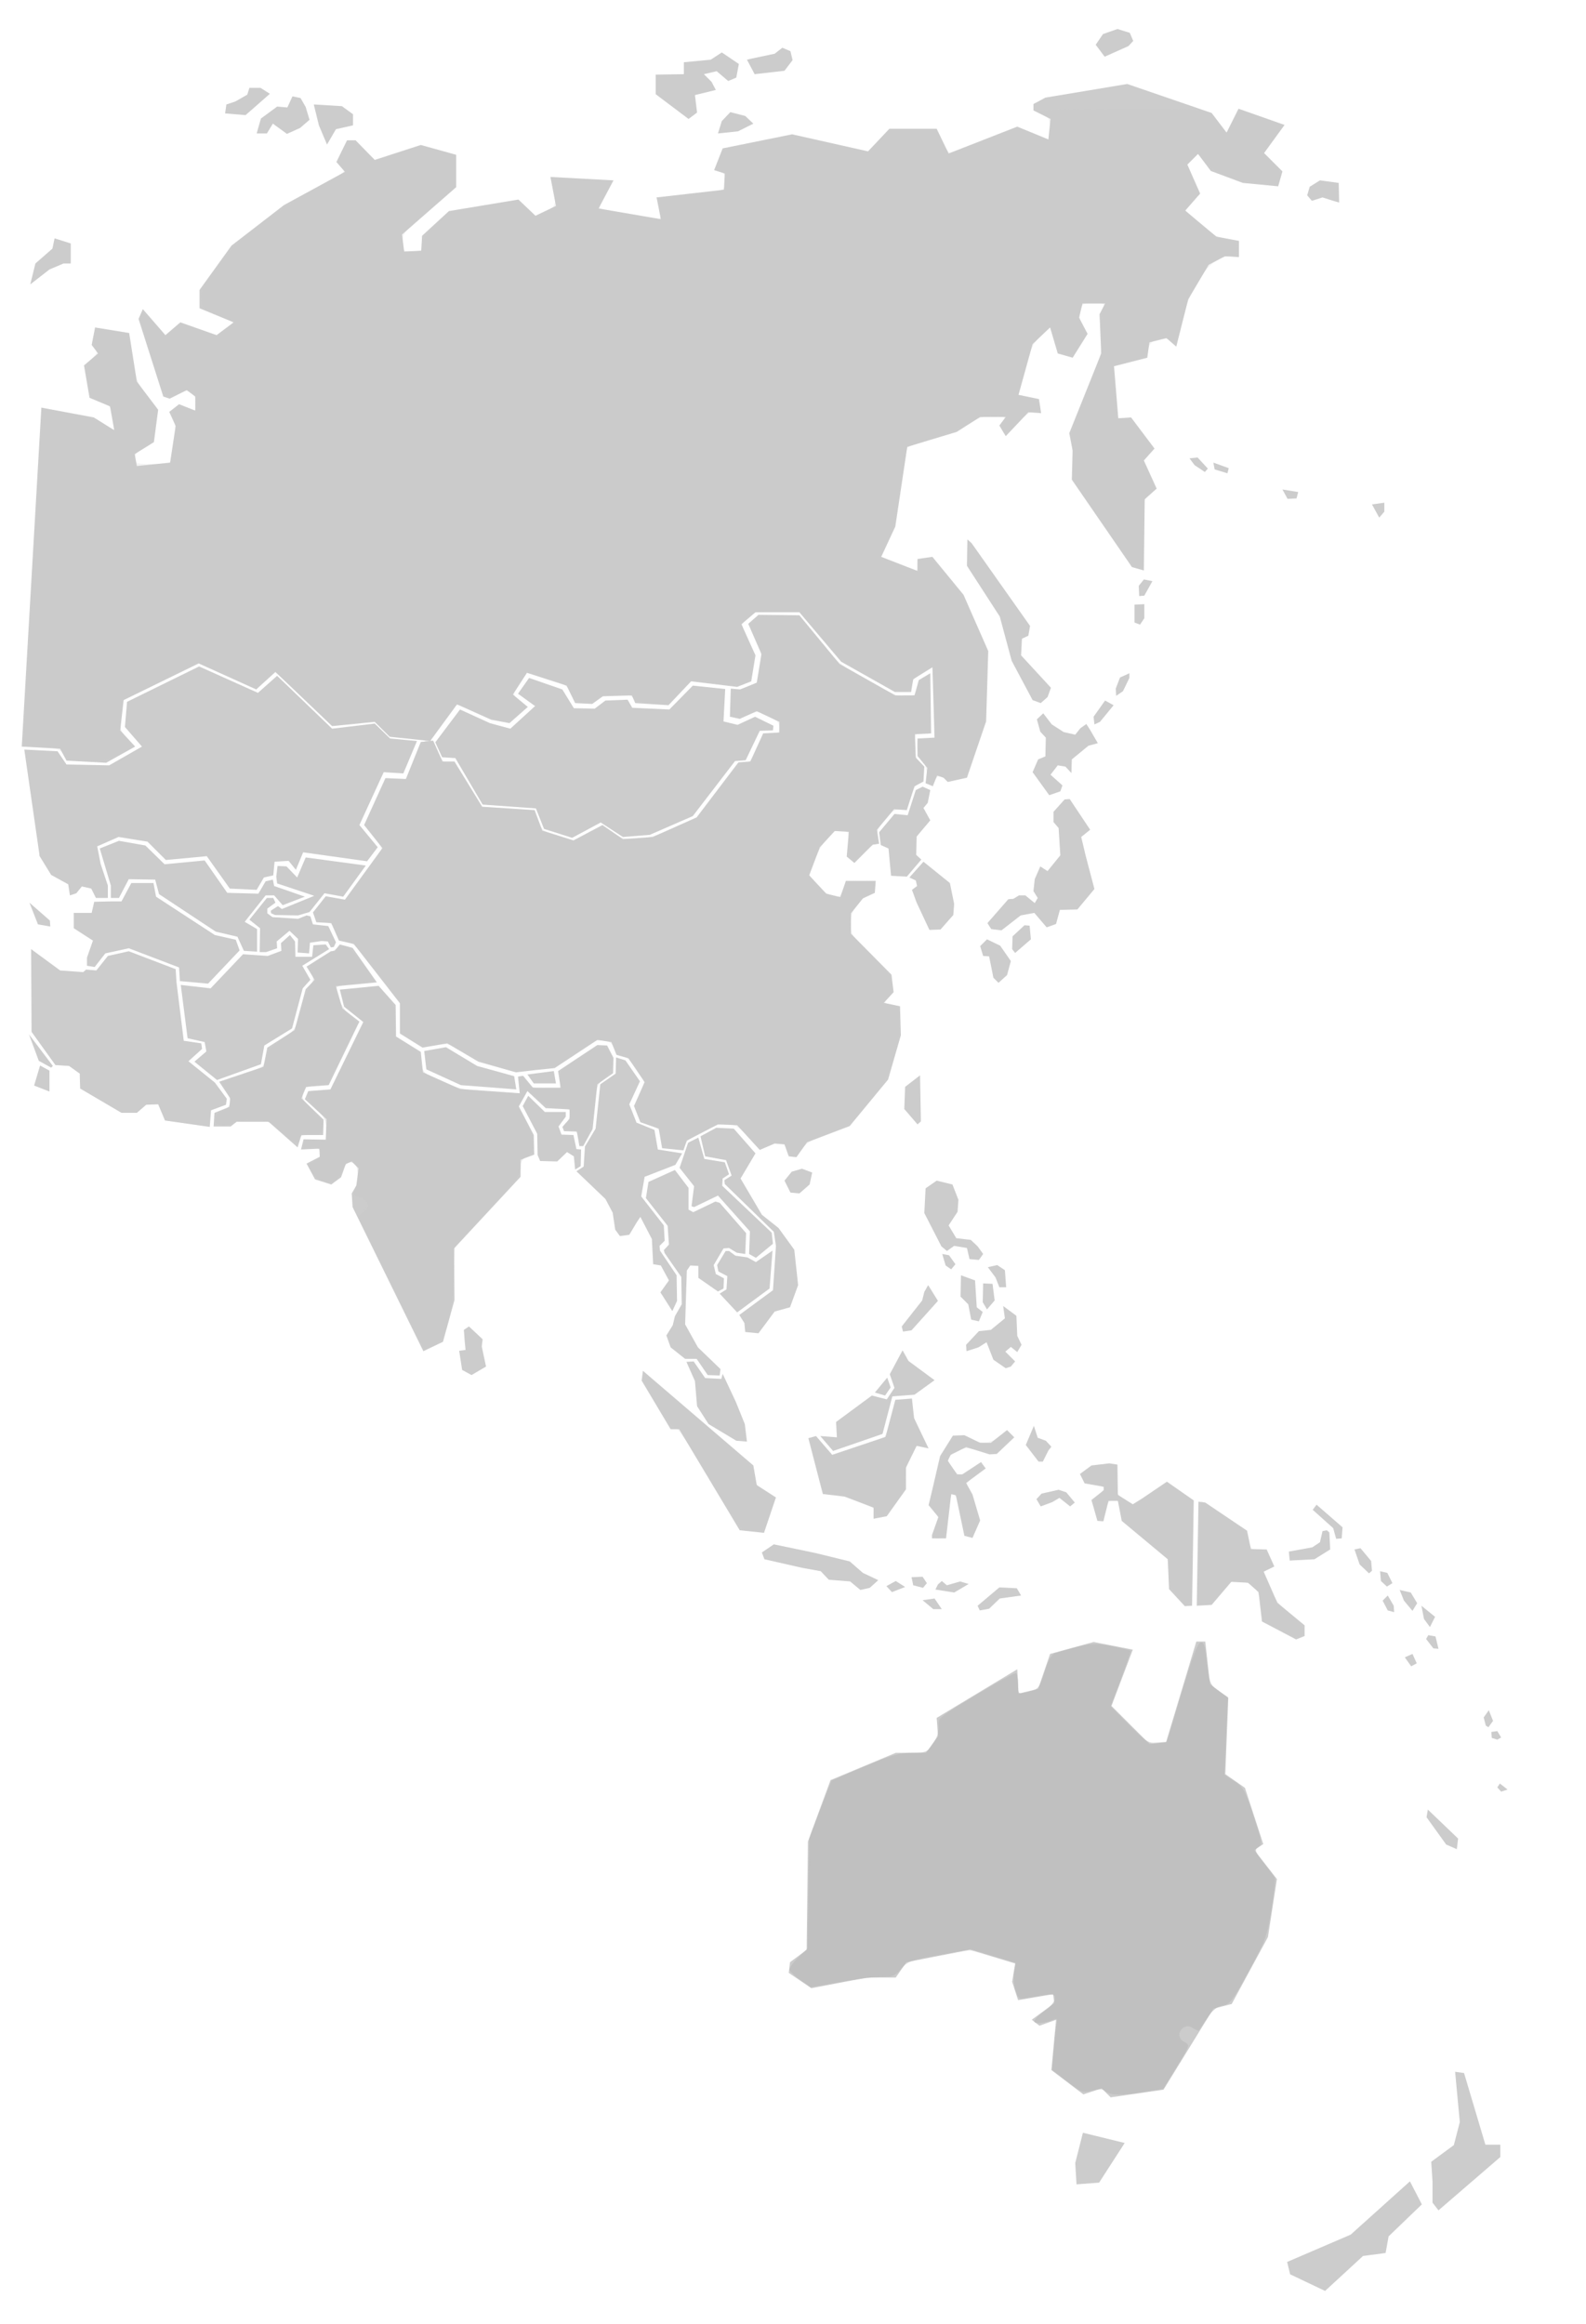 <?xml version="1.0" encoding="UTF-8" standalone="no"?>
<!-- Generator: Adobe Illustrator 20.0.0, SVG Export Plug-In . SVG Version: 6.00 Build 0)  -->

<svg
   xmlns:dc="http://purl.org/dc/elements/1.1/"
   xmlns:cc="http://creativecommons.org/ns#"
   xmlns:rdf="http://www.w3.org/1999/02/22-rdf-syntax-ns#"
   xmlns:svg="http://www.w3.org/2000/svg"
   xmlns="http://www.w3.org/2000/svg"
   xmlns:sodipodi="http://sodipodi.sourceforge.net/DTD/sodipodi-0.dtd"
   xmlns:inkscape="http://www.inkscape.org/namespaces/inkscape"
   version="1.1"
   id="Layer_1"
   x="0px"
   y="0px"
   viewBox="0 0 372 545"
   style="enable-background:new 0 0 372 545;"
   xml:space="preserve"
   inkscape:version="0.91 r"
   sodipodi:docname="asia-pacific.svg"><defs
     id="defs101" /><sodipodi:namedview
     pagecolor="#ffffff"
     bordercolor="#666666"
     borderopacity="1"
     objecttolerance="10"
     gridtolerance="10"
     guidetolerance="10"
     inkscape:pageopacity="0"
     inkscape:pageshadow="2"
     inkscape:window-width="1590"
     inkscape:window-height="862"
     id="namedview99"
     showgrid="false"
     inkscape:zoom="1.7321101"
     inkscape:cx="75.728612"
     inkscape:cy="196.37187"
     inkscape:window-x="96"
     inkscape:window-y="77"
     inkscape:window-maximized="0"
     inkscape:current-layer="Layer_1" /><style
     type="text/css"
     id="style3">
	.st0{opacity:0.2;}
</style><g
     class="st0"
     id="g5"><path
       id="kalimantan_1_"
       d="M210,328.3l-2.3,8.7l-12.5,4.2l-3.8-4.4l-1.8,0.5l3.4,13.1l5.1,0.6l6.8,2.6v2.6l3.1-0.6l4.5-6.3v-5.1   l2.5-5.1l2.8,0.6l-3.4-7.1l-0.5-4.6L210,328.3L210,328.3z" /><path
       id="papua_new_guinea_1_"
       d="M281.1,352.2l-0.4,24.4l3.5-0.2l4.6-5.4l3.9,0.2l2.5,2.2l0.8,6.9l8,4.2l2-0.8v-2.5l-6.4-5.3   l-3.2-7.3l2.5-1.2l-1.8-4l-3.7-0.1l-0.9-4.3l-9.8-6.6L281.1,352.2L281.1,352.2z" /><path
       id="australia_1_"
       d="M189.5,431.9l-0.3,25.4l-3.9,2.9l-0.3,2.5l5.3,3.6l13.1-2.5h6.7l2.5-3.6l14.9-2.9l10.6,3.2l-0.7,4.3   l1.4,4.3l8.2-1.4l0.3,2.1l-5.3,3.9l1.8,1.4l3.9-1.4l-1.1,11.8l7.5,5.7l4.3-1.4l2.1,2.1l12.4-1.8l11.7-19l4.3-1.1l8.5-15.7l2.1-13.6   l-5.3-6.8l2.1-1.4l-4.3-13.2l-4.6-3.2l0.7-17.9l-4.3-3.2l-1.1-10h-2.1l-7.1,23.6l-3.9,0.4l-8.9-8.9l5-13.2l-9.2-1.8l-10.2,2.8   l-2.8,8.2l-4.6,1.1l-0.3-5.7l-18.9,11.4l0.3,4.3l-2.8,3.9h-7.1l-15.3,6.4L189.5,431.9L189.5,431.9z" /><path
       id="tasmania_1_"
       d="M254,500.2l-1.8,7.1l0.3,5l5.3-0.4l6-9.3L254,500.2L254,500.2z" /><path
       id="new_zealand_north_island_1_"
       d="M341.3,485.9l1.1,11.8l-1.4,5.4l-5.3,3.9l0.3,4.6v5l1.4,1.8l14.5-12.5V503h-3.5l-5-16.8   L341.3,485.9L341.3,485.9z" /><path
       id="new_zealand_south_island_1_"
       d="M330.7,511.6l2.8,5.4l-7.8,7.5l-0.7,3.9l-5.3,0.7l-8.9,8.2l-8.2-3.9l-0.7-2.9l14.9-6.4   L330.7,511.6L330.7,511.6z" /><path
       id="new_caledonia_1_"
       d="M334.9,424.4l-0.3,1.8l4.6,6.4l2.5,1.1l0.3-2.5L334.9,424.4L334.9,424.4z" /><path
       id="sumatra_1_"
       d="M150.8,321.5l-0.3,2.3l6.8,11.4h2l14.2,23.7l5.7,0.6l2.8-8.3l-4.5-2.9l-0.8-4.6L150.8,321.5L150.8,321.5z" /><path
       id="east_malaysia_1_"
       d="M192.4,336.8l3,3.5l11.6-4l2.3-8.8l5.2-0.4l4.7-3.4l-6.1-4.5l-1.4-2.5l-3,5.6l1.1,3.2l-1.8,2.7   l-3.5-0.9l-8.4,6.2l0.2,3.6L192.4,336.8L192.4,336.8z" /><path
       id="brunei_1_"
       d="M208.1,323.1l-2.9,3.5l2.4,0.7l1.3-1.9L208.1,323.1L208.1,323.1z" /><path
       id="sulawesi_1_"
       d="M217.8,353l2.3,2.8l-1.5,4.2v0.8h3.3l1.2-10.4l1.1,0.3l2,9.5l1.9,0.5l1.8-4.1l-1.8-6.1l-1.5-2.7l4.6-3.4   l-1.1-1.5l-4.4,2.9h-1.2l-2.2-3.2l0.7-1.4l3.6-1.8l5.5,1.7l1.7-0.1l4.1-3.9l-1.7-1.7l-3.8,3h-2.5l-3.7-1.8l-2.7,0.1l-3,4.8   l-1.9,8.2L217.8,353L217.8,353z" /><path
       id="maluku_1_"
       d="M242.5,334.4l-1.9,4.5l3,3.9h1l1.3-2.6l0.7-0.9l-1.3-1.4l-1.9-0.7L242.5,334.4L242.5,334.4z" /><path
       id="seram_1_"
       d="M248.3,349.4l-4,0.9l-1.2,1.3l1,1.7l2.7-1l1.7-1l2.5,2l1.1-0.9l-2-2.4L248.3,349.4L248.3,349.4z" /><path
       id="java_1_"
       d="M181.5,362.2l-2.8,1.9l0.6,1.6l8.8,2l4.4,0.8l1.9,2l5,0.4l2.4,2l2.2-0.5l2-1.8l-3.6-1.7l-3.1-2.7l-8.2-2   L181.5,362.2L181.5,362.2z" /><path
       id="bali_1_"
       d="M210.1,370.8l-2.2,1.2l1.3,1.4l3.1-1.2L210.1,370.8L210.1,370.8z" /><path
       id="lombok_1_"
       d="M213.8,369.9l0.4,1.9l2.3,0.6l0.9-1.1l-1-1.5L213.8,369.9L213.8,369.9z" /><path
       id="sumba_1_"
       d="M219.2,374.9l-2.8,0.4l2.5,2.1h2L219.2,374.9L219.2,374.9z" /><path
       id="flores_2_"
       d="M220,371.6l-0.6,1.2l4.4,0.7l3.4-2l-2-0.6l-3.1,0.9l-1.2-1L220,371.6L220,371.6z" /><path
       id="timor_1_"
       d="M234.4,372.3l-5.1,4.3l0.5,1.1l2.2-0.4l2.5-2.4l5-0.7l-1-1.7L234.4,372.3L234.4,372.3z" /><path
       id="new_ireland_1_"
       d="M308.8,352.9l-0.9,1.2l4.8,4.3l0.7,2.5l1.3-0.1l0.2-2.6l-1.5-1.3L308.8,352.9L308.8,352.9z" /><path
       id="new_britain_1_"
       d="M311.2,358.9l-1,0.2l-0.6,2.6l-1.8,1.2l-5.5,1l0.2,2.1l5.8-0.3l3.7-2.3l-0.2-4L311.2,358.9   L311.2,358.9z" /><path
       id="bougainville_1_"
       d="M317.7,363.4l1.2,3.5l2.2,2.1l0.7-0.6l-0.2-2.3l-2.5-3L317.7,363.4L317.7,363.4z" /><path
       id="choiseul_1_"
       d="M323.7,368.5l0.2,2.3l1.4,1.3l1.3-0.8l-1.2-2.4L323.7,368.5L323.7,368.5z" /><path
       id="new_georgia_1_"
       d="M325.5,374.2l-1.2,1.2l1.2,2.3l1.5,0.4l-0.1-1.5L325.5,374.2L325.5,374.2z" /><path
       id="santa_isabel_1_"
       d="M328.3,372.9l1,2.5l2,2.4l1.1-1.8l-1.5-2.5L328.3,372.9L328.3,372.9z" /><path
       id="malaita_1_"
       d="M333.4,376.6l0.6,3.1l1.4,1.9l1.2-2.4L333.4,376.6L333.4,376.6z" /><path
       id="santa_ana_1_"
       d="M335,383.5l-0.5,0.9l1.7,2.2l1.2,0.1l-0.7-2.9L335,383.5L335,383.5z" /><path
       id="rennell_1_"
       d="M331.3,387.9l-1.8,0.8l1.5,2.1l1.3-0.7L331.3,387.9L331.3,387.9z" /><path
       id="espiritu_santo_1_"
       d="M349.2,401.1l-1.2,1.7l0.5,1.9l0.6,0.4l1.1-1.5L349.2,401.1L349.2,401.1z" /><path
       id="malakula_1_"
       d="M349.8,406.2l0.1,1.4l1.3,0.4l0.9-0.5l-0.9-1.5L349.8,406.2L349.8,406.2z" /><path
       id="efate_1_"
       d="M351.8,418.3l-0.6,0.9l0.9,1l1.5-0.5L351.8,418.3L351.8,418.3z" /><path
       id="fiji_1_"
       d="M376.9,416.2l-1.2,1.7l-0.1,1.9l1.4,1.5L376.9,416.2L376.9,416.2z" /><path
       id="palawan_1_"
       d="M217.7,301.4l-0.9,1.6l-0.5,2l-4.8,6.1l0.3,1.2l2-0.3l6.2-6.9L217.7,301.4L217.7,301.4z" /><path
       id="negros_1_"
       d="M225.4,299.1l-0.1,5l1.8,1.8l0.7,3.6l1.8,0.4l0.9-2.2l-1.4-1.1l-0.4-6.3L225.4,299.1L225.4,299.1z" /><path
       id="cebu_1_"
       d="M230.6,301l-0.1,4.4l1,1.7l1.8-2.1l-0.5-3.9L230.6,301L230.6,301z" /><path
       id="samar_1_"
       d="M231.7,297.2l1.8,2.4l0.9,2.3h1.6l-0.3-4l-1.8-1.2L231.7,297.2L231.7,297.2z" /><path
       id="path7462_1_"
       d="M235.3,306.3l0.4,2.9l-3.3,2.7l-2.8,0.3l-3,3.2l0.1,1.5l2.8-0.9l1.9-1.2l1.6,4.1l2.9,2l1.2-0.4l1-1.2   l-2.3-2.3l1.3-1.1l1.5,1.2l1-1.7l-1-2.1l-0.2-4.7L235.3,306.3L235.3,306.3z" /><path
       id="luzon_1_"
       d="M219.7,276.9l-2.6,1.8l-0.3,5.8l4,7.8l1.3,1.1l1.7-1.2l3,0.5l0.6,2.6l2.2,0.2l1-1.4l-1.3-1.8l-1.6-1.5   l-3.4-0.4l-1.8-3l2.1-3.2l0.2-2.8l-1.4-3.6L219.7,276.9L219.7,276.9z" /><path
       id="mindoro_1_"
       d="M221,294.1l0.8,2.7l1.3,0.9l1-1.2l-1.5-2.1L221,294.1L221,294.1z" /><path
       id="hainan_1_"
       d="M188.1,274.1l-2.4,0.7l-1.7,2.1l1.4,2.8l2.1,0.2l2.4-2.1l0.6-2.8L188.1,274.1L188.1,274.1z" /><path
       id="taiwan_1_"
       d="M215.8,252.2l-3.5,2.7l-0.2,5.2l3.1,3.6l0.8-0.7L215.8,252.2L215.8,252.2z" /><path
       id="kyushu_1_"
       d="M231.5,220.3l-1.6,1.6l0.7,2.3l1.4,0.1l1,5l1.2,1.2l2-1.8l0.9-3.3l-2.5-3.6L231.5,220.3L231.5,220.3z" /><path
       id="shikoku_1_"
       d="M240.3,217l-2.8,2.6l-0.1,3l0.7,0.9l3.7-3.2l-0.3-3.2L240.3,217L240.3,217z" /><path
       id="honshu_1_"
       d="M236.5,210.9l-4.9,5.6l0.9,1.4l2.4,0.3l4.5-3.5l3.2-0.6l2.9,3.4l2.2-0.8l0.9-3.3l4.1-0.1l4-4.8l-2.1-8   l-1-4.2l2.1-1.7l-4.8-7.2l-1.2,0.1l-2.6,2.9v2.4l1.2,1.4l0.4,6.4l-3,3.7l-1.7-1.1l-1.3,3l-0.3,2.8l1,1.6l-0.7,1.2l-2.2-1.8H239   l-1.3,0.8L236.5,210.9L236.5,210.9z" /><path
       id="hokkaido_1_"
       d="M244.7,167.3l-1.5,1.4l0.8,2.9l1.3,1.4l-0.1,4.4l-1.7,0.7l-1.3,3l3.9,5.4l2.6-0.9l0.5-1.4l-2.8-2.5   l1.7-2.2l1.8,0.3l1.4,1.5l0.1-3.2l3.9-3.2l2.2-0.6l-1.8-3.1l-0.9-1.4l-1.4,1l-1.2,1.5l-2.7-0.6l-2.8-1.8L244.7,167.3L244.7,167.3z" /><path
       id="iturup_1_"
       d="M259.2,164.3l-2.7,3.8l0.2,1.8l1.3-0.6l3.2-3.9L259.2,164.3L259.2,164.3z" /><path
       id="urup_1_"
       d="M262.7,158.9l-1,2.6l0.1,1.7l1.6-1.1l1.5-3.1v-1.1L262.7,158.9L262.7,158.9z" /><path
       id="paramushir_1_"
       d="M268.3,135.9l-1.2,1.5l0.1,2.4l1.2-0.1l1.9-3.4L268.3,135.9L268.3,135.9z" /><path
       id="onekotan_1_"
       d="M266.1,141.8v4.2l1.3,0.5l1-1.5v-3.3L266.1,141.8L266.1,141.8z" /><path
       id="sakhalin_1_"
       d="M226.9,126.5l-0.1,6.2l7.7,11.9l2.8,10.4l4.9,9.2l1.9,0.7l1.6-1.4l0.8-2.2l-7-7.6l0.2-3.9l1.5-0.7   l0.4-2.3l-13.7-19.4L226.9,126.5L226.9,126.5z" /><path
       id="bering_island_1_"
       d="M280.9,107.3l-1.9,0.2l1.2,1.6l2.4,1.6l0.7-0.8L280.9,107.3L280.9,107.3z" /><path
       id="medny_1_"
       d="M284.6,108.5l0.3,1.6l3,0.9l0.3-1.2L284.6,108.5L284.6,108.5z" /><path
       id="attu_1_"
       d="M300.8,114.8l1.2,2.2l2.1-0.1l0.4-1.5L300.8,114.8L300.8,114.8z" /><path
       id="amchitka_1_"
       d="M321.8,118.3l1.7,3.1l1.2-1.4v-2.1L321.8,118.3L321.8,118.3z" /><path
       id="st._lawrence_island_1_"
       d="M309.6,42.3l-2.4,1.5l-0.6,2l1.1,1.3l2.5-0.8l2.5,0.8l1.4,0.4l-0.1-4.6L309.6,42.3L309.6,42.3   z" /><path
       id="novaya_zemlya_north_1_"
       d="M7.1,66.7l4.5-3.5l3.3-1.4h1.7v-4.7l-3.8-1.2l0,0l-0.5,2.4l-4,3.5" /><path
       id="komsomolets_1_"
       d="M63.3,22l-2.2-1.4h-2.6L58,22.2l-2.8,1.6l-2.1,0.7l-0.3,2.1l4.8,0.4L63.3,22L63.3,22z" /><path
       id="october_1_"
       d="M68.6,22.6l-1.2,2.6L65,25l-3.8,2.8l-1,3.5h2.4L64,29l3.3,2.4l3.1-1.4l2.2-1.9l-0.9-3L70.5,23L68.6,22.6   L68.6,22.6z" /><path
       id="bolshevik_1_"
       d="M73.6,24.5l1.2,4.9l1.9,4.5l2.1-3.6l4-0.9v-2.6l-2.6-1.9L73.6,24.5L73.6,24.5z" /><path
       id="kotelny_1_"
       d="M168.1,16.7l2.7,2.3l1.9-0.8l0.6-3.2l-4-2.7l-2.6,1.7l-6.3,0.6v2.8l-6.6,0.1v4.6l7.7,5.8l2-1.5l-0.5-4.1   l4.9-1.2l-1-1.9l-1.8-1.8L168.1,16.7L168.1,16.7z" /><path
       id="novaya_sibir_1_"
       d="M175.2,14l1.8,3.4l7-0.8l1.9-2.5l-0.5-2.1l-1.9-0.8l-1.8,1.4l-5.2,1.1L175.2,14L175.2,14z" /><path
       id="lyakhovsky_1_"
       d="M174.8,27.2l-3.5-0.9l-2,2.1l-0.9,2.9l4.7-0.5l3.6-1.8L174.8,27.2L174.8,27.2z" /><path
       id="wrangel_1_"
       d="M265,7.7l-2.9-0.9L258.7,8l-1.7,2.5l2.1,2.8l5.6-2.5l1.1-1.2L265,7.7L265,7.7z" /><path
       id="sri_lanka_1_"
       d="M108.8,311.9l0.2,2.7l0.2,2l-1.5,0.2l0.7,4.5l2.2,1.2l3.4-2l-1-4.7l0.2-1.7l-3.2-3L108.8,311.9   L108.8,311.9z" /><path
       id="irian_jaya_1_"
       d="M260.2,343.2l-4.2,0.5l-2.7,2l1.1,2.2l4.5,0.8v0.8l-2.9,2.3l1.4,4.9l1.4,0.1l1.2-4.8h2.2l0.9,4.7   l10.8,9l0.3,7l3.7,4l1.7-0.1l0.4-24.7l-6.3-4.4l-5.9,4l-2.1,1.3l-3.5-2.2l-0.1-7.1L260.2,343.2L260.2,343.2z" /><path
       id="russia_1_"
       d="M5.1,175.1l9,0.5l1.5,2.8l9.3,0.5l6.8-3.8l-3.5-3.8l0.8-7.1l17.6-8.6l13.5,6.1l4.5-4.1l13.3,12.7l10-1   l3.5,3.5l9.5,1l6.3-8.6l8,3.6l4.3,0.8l4.3-3.8l-3.5-2.9l3.3-5.1l9.3,3l2,4.1l4,0.2l2.5-1.8l6.8-0.2l0.8,1.8l7.8,0.5l5.3-5.6   l10.8,1.3l3.3-1.3l1-6.1l-3.3-7.3l3.3-2.8h10.3l9.8,11.6l12.6,7.1h3.8l0.5-3l4.5-2.8l0.5,16.5l-4,0.2v4.1l2.3,2.8l-0.4,3.6l1.7,0.7   l1-2.5l1.5,0.5l1,1l4.5-1l4.5-13.2l0.5-16.5l-5.8-13.2l-7.3-8.9l-3.5,0.5v2.8l-8.5-3.3l3.3-7.1l2.8-18.7l11.6-3.5l5.5-3.5h6l-1.5,2   l1.5,2.5l5.3-5.6l3,0.2l-0.5-3.3l-4.8-1l3.3-11.9l4.1-3.9l0,0l1.8,6.1l3.5,1l3.5-5.6l-2-3.8l0.8-3.3h5.3l-1.3,2.5l0.4,9.2   l-7.5,18.7l0.8,4.1l-0.2,6.8l14.1,20.5l2.8,0.8l0.2-16.7l2.8-2.5l-3-6.6l2.5-2.8l-5.5-7.3l-3,0.2l-1-12.2l7.8-2l0.5-3.6l4-1l2.3,2   l2.8-11.1l4.8-8.1l3.8-2l3.3,0.2v-3.8l-5.3-1l-7.3-6.1l3.5-4l-3-6.8l2.5-2.5l3,4l7.5,2.8l8.3,0.8l1-3.5l-4.3-4.3l4.8-6.6l-10.8-3.8   l-2.8,5.6l-3.5-4.6l-19.8-6.8l-19.2,3.2l-2.8,1.5v1.5l4,2l-0.5,4.8l-7.3-3L222.5,36l-2.8-5.8h-11.1l-5,5.3l-17.8-4l-16.3,3.3   l-2,5.1l2.5,0.8l-0.2,3.8L154,46.3l1,5.1l-14.6-2.5l3.5-6.6l-14.8-0.8l1.3,6.8l-4.8,2.3l-4-3.8l-16.3,2.7L99,55.3l-0.2,3.5l-4,0.2   l-0.5-4L107,43.9v-7.6L98.7,34l-10.8,3.5l-4.5-4.6h-2L78.9,38l2,2.3l-14.3,7.8l-12.3,9.5L46.8,68v4.3l8,3.3l-4,3l-8.5-3l-3.5,3   l-5.3-6.1l-1,2.3L38.3,93l1.5,0.5l4-2l2,1.5v3.3L42,94.8l-2.3,1.8l1.5,3.3l-1.3,8.6l-7.8,0.8l-0.5-2.8l4.5-2.8l1-7.6l-5-6.6   l-1.8-11.4l-8-1.3l-0.8,4.1l1.5,2l-3.3,2.8l1.3,7.6l4.8,2l1,5.6l-4.8-3L9.7,95.6" /><path
       id="china_1_"
       d="M98.7,174l-3.5,8.7l-4.8-0.2l-5,11l4.3,5.4L80.9,211l-4.5-0.8l-3,3.8l0.8,2.3l3.5,0.2l1.8,4.1l3.5,0.8   l10.8,13.9v7.1l5.3,3.3l5.8-1l7.3,4.3l8.8,2.5l4.3-0.5l4.8-0.5l10-6.6l3.3,0.5l1.2,3l2.8,0.8l3.8,5.6l-2.5,5.6l1.5,3.8l4.3,1.5   l0.8,4.6l5,0.5l0.8-2.3l7.3-3.8l4.5,0.2l5.3,5.8l3.5-1.5l2.3,0.2l1,2.8l1.8,0.2l2.5-3.5l10-3.8l9-10.9l3-10.4l-0.2-6.8l-3.8-0.8   l2.3-2.5l-0.5-4.1l-9.5-9.6v-4.8l2.8-3.5l2.8-1.3l0.2-2.8h-7l-1.3,3.8l-3.3-0.8l-4-4.3l2.5-6.6l3.5-3.8l3.3,0.2l-0.5,5.8l1.8,1.5   l4.3-4.3l1.5-0.2l-0.5-3.3l4-4.8l3,0.2l1.8-5.6l2.1-1.1l0.2-3.5l-2-2.1l-0.2-5.5l3.8-0.2l-0.2-14.1l-2.7,1.6l-1,3.6H210l-13.1-7.4   l-9.4-11.4l-9.6-0.1l-2.4,2.1l3.1,7.1l-1.1,6.7l-3.9,1.6l-2.2-0.2l-0.2,6.6l2.3,0.5l4-1.8l5.3,2.5v2.5L179,172l-3,6.6l-2.8,0.2   l-9.8,12.9l-10.3,4.6l-7,0.5l-4.8-3.3l-6.8,3.6l-7.3-2.3l-1.8-4.8l-12.3-0.8l-6.5-10.6h-2.8l-2.2-4.9L98.7,174z" /><path
       id="mongolia_1_"
       d="M102.1,174.1l5.8-7.7l7,3.2l4.8,1.3l5.8-5.3l-4-2.9l2.6-3.7l7.8,2.7l2.7,4.4l4.9,0.1l2.5-1.9l5.2-0.2   l1.1,1.9l8.7,0.4l5.5-5.6l7.6,0.8l-0.4,7.6l3.3,0.8l4.1-1.9l4.3,2.1l-0.1,1.1l-3.1,0.1l-3.3,6.9l-2.5,0.2l-9.9,12.9l-10.1,4.4   l-6.3,0.5l-5.2-3.4l-6.7,3.6l-6.6-2.1l-1.9-4.8l-12.5-0.9l-6.4-10.9l-3.1-0.2L102.1,174.1L102.1,174.1z" /><path
       id="north_korea_1_"
       d="M206.6,198.2l1.8,0.8l0.6,6.4l3.7,0.2l3.4-4l-1.2-1.1l0.1-4.3l3.2-3.8l-1.6-2.9l1-1.2l0.6-3l-1.8-0.8   l-1.6,0.8l-1.9,5.9l-3.1-0.3l-3.6,4.3L206.6,198.2L206.6,198.2z" /><path
       id="south_korea_1_"
       d="M216.6,202.1l6.2,5l1,4.9l-0.2,2.6l-3,3.4l-2.6,0.1l-3-6.4l-1.1-3l1.2-0.9l-0.3-1.3l-1.5-0.7   L216.6,202.1L216.6,202.1z" /><path
       id="kazakhstan_3_"
       d="M9.3,200.8l2.7,4.4l4,2.2l0.4,2.6l1.5-0.5l1.3-1.6l2.2,0.5l1.1,2.2h2.8v-2.9l-1.7-5.1l-0.8-4.1l5-2.2   l6.8,1.1l4.3,4.3l9.6-0.9l5.4,7.6l6.3,0.3l1.7-2.9l2.2-0.5l0.3-3.2l3.3-0.2l1.7,2.1l1.7-4.1l15,2.1l2.5-3.3l-4.3-5.2l5.7-12.4   l4.6,0.3l3.2-7.6l-6.3-0.6l-3.6-3.5l-10,1.2L65,158.5l-4.5,4l-13.8-6.2l-16.9,8.3l-0.5,5.9l4,4.6l-7.7,4.4l-10-0.2l-2.1-3.1   l-7.8-0.4" /><path
       id="kazakhstan_1_"
       d="M9.1,190.7l4.6-0.2l0.3,7h-2.7l-2,3.3" /><path
       id="turkmenistan_1_"
       d="M22.1,211.5l-0.6,2.6h-4.2v3.6l4.5,2.9l-1.4,4v1.9l1.8,0.3l2.5-3.2l5.5-1.2l11.8,4.5l0.2,3.2l6.6,0.6   l7.4-7.8l-0.9-2.5l-4.9-1.1l-13.8-9l-0.6-3.2h-5.2l-2.3,4.3h-2.3L22.1,211.5L22.1,211.5z" /><path
       id="uzbekistan_1_"
       d="M57.2,223l3.1,0.2v-5.3l-2.9-1.7l4.9-6.2h2l2,2.3l5.2-2l-7.2-2.5l-0.3-1.5l-1.7,0.4l-1.7,2.9l-7.3-0.2   l-5.3-7.6l-9.4,0.9l-4.5-4.4l-6.2-1.1l-4.5,1.8l2.6,8.7v2.9h1.9l2.3-4.4l6.2,0.1l0.9,3.4l13.3,8.8l5.1,1.2L57.2,223L57.2,223z" /><path
       id="tajikistan_1_"
       d="M58.5,215.7l4.1-5.1h1.5l0.5,1.1l-1.9,1.4v1.1l1.2,0.9l6,0.4l2-0.8l0.9,0.2l0.6,1.9l3.6,0.4l1.8,3.8   l-0.5,1.1l-0.7,0.1l-0.7-1.4l-1.5-0.1l-2.7,0.4l-0.2,2.5l-2.7-0.2l0.1-3.2l-2-1.9l-3,2.5l0.1,1.6l-2.6,0.9h-1.5l0.1-5.6L58.5,215.7   L58.5,215.7z" /><path
       id="kirgizstan_1_"
       d="M65.1,203.1l-0.3,2.5l0.2,1.6l8.7,2.9l-7.6,3.1l-0.9-0.7l-1.7,1.1l0.1,0.6l0.9,0.4l5.4,0.1l2.7-0.8   l3.5-4.4l4.4,0.8l5.3-7.3l-14.1-1.9l-2,4.7l-2.5-2.6L65.1,203.1L65.1,203.1z" /><path
       id="afghanistan_1_"
       d="M42.4,231l1.6,12.5l4,0.9l0.4,2.2l-2.8,2.4l5.3,4.3l10.3-3.7l0.8-4.4l6.5-4l2.5-9.4l1.8-2l-1.9-3.3   l6.3-3.9l-0.8-1.1l-2.9,0.2l-0.3,2.7h-3.9l-0.1-3.6l-1.2-1.5l-2.1,1.9L66,223l-3.2,1.2l-5.8-0.4l-7.6,8L42.4,231L42.4,231z" /><path
       id="pakistan_1_"
       d="M51.4,253.7l2.6,3.9l-0.2,2l-3.5,1.4l-0.2,3.2h4l1.4-1.1H63l6.8,6l0.9-2.9h5.1l0.1-3.6l-5.2-5l1.1-2.7   l5.3-0.4l7.2-14.9l-4-3.1l-1.5-5.2l9.6-0.9l-5.7-8.1l-3-0.8l-1.2,1.5l-0.9,0.1l-5.7,3.6l1.9,3.1l-2.1,2.2l-2.6,9.6l-6.4,4.1   l-0.9,4.5L51.4,253.7L51.4,253.7z" /><path
       id="india_1_"
       d="M99.3,316.9l4.6-2.2l2.7-9.8l-0.1-12.1l15.6-16.8v-4l3.2-1.2l-0.1-4.6l-3.5-6.7l2-3.6l4.3,4l5.6,0.3v2.2   l-1.7,1.9l0.4,1l3,0.1l0.6,3.4h0.9l2.2-4l1.1-10.5l3.7-2.6l0.1-3.6l-1.5-2.9l-2.3-0.1l-9.2,6.1l0.6,3.9H125l-2.3-2.8l-1.2,0.2   l0.4,3.9l-14-1l-8.7-3.9l-0.5-4.8l-5.8-3.6l-0.1-7.4l-4-4.5l-9.1,0.9l1,4l4.5,3.6l-7.7,15.8l-5.2,0.4l-0.8,1.9l5.1,4.7l-0.2,4.8   l-5.2-0.1l-0.6,2.4l4.3-0.2l0.1,1.9l-3.1,1.6l2,3.7l3.8,1.2l2.3-1.7l1.1-3.1l1.4-0.6l1.6,1.6l-0.5,4l-1.1,1.9l0.2,3.2L99.3,316.9   L99.3,316.9z" /><path
       id="nepal_1_"
       d="M99.5,246.5l0.5,4.3l8.1,3.7l13,1l-0.5-3.1l-8.7-2.4l-7.3-4.4L99.5,246.5L99.5,246.5z" /><path
       id="bhutan_1_"
       d="M123.7,252l1.5,2.1h5.2l-0.5-2.9L123.7,252L123.7,252z" /><path
       id="bangladesh_1_"
       d="M123.9,257l-1.3,2.4l3.4,6.5l0.1,5l0.6,1.4l4,0.1l2.3-2.2l1.6,1l0.3,3.1l1.3-0.8l0.1-3.9l-1.1-0.1   l-0.7-3.3l-2.8-0.1l-0.7-1.9l1.7-2.3v-1.1h-4.9L123.9,257L123.9,257z" /><path
       id="burma_1_"
       d="M157.7,307.5l-2.8-4.4l2-2.8l-1.9-3.5l-1.8-0.3l-0.3-5.9l-2.7-5.2l-0.8,1.2l-1.8,3l-2.2,0.3l-1.1-1.5l-0.6-4   l-1.7-3.2l-6.8-6.5l1.7-1.1l0.3-4.7l2.5-4.2l1.1-10.4l3.6-2.5l0.1-3.8l2.2,0.7l3.4,4.9l-2.5,5.4l1.7,4.3l4.2,1.7l0.8,4.6l5.7,0.9   l-1.6,2.7l-7.2,2.8l-0.8,4.6l5.3,6.8l0.2,3.6l-1.2,1.2l0.1,1.1l3.9,5.8l0.1,6L157.7,307.5L157.7,307.5z" /><path
       id="thailand_1_"
       d="M158.3,274.4l3.2,4.2v5.1l1.1,0.6l5.2-2.5l1,0.3l6.2,7.1l-0.2,4.9l-2-0.3l-1.8-1.1l-1.3,0.1l-2.3,3.9   l0.5,2.1l1.9,1l-0.1,2.4l-1.3,0.7l-4.6-3.2v-2.8l-1.9-0.1l-0.8,1.2l-0.4,12.6l3,5.4l5.3,5.1l-0.2,1.5l-2.8-0.1l-2.6-3.8h-2.7   l-3.4-2.7l-1-2.8l1.5-2.4l0.5-2.1l1.6-2.8l-0.1-6.4l-3.9-5.6l-0.2-0.7l1.2-1.3l-0.3-4.4l-5.1-6.5l0.6-3.8L158.3,274.4L158.3,274.4z   " /><path
       id="malaysia_1_"
       d="M161,319.4l2,4.5l0.5,5.9l2.7,4.2l6.5,3.9l2.5,0.2l-0.5-4.1l-2.1-5.2l-3.1-6.6l-0.3,1.2l-3.8-0.2   l-2.7-3.9L161,319.4L161,319.4z" /><path
       id="cambodia_1_"
       d="M168.8,303.4l4.1,4.4l7.6-5.6l0.7-8.9l-3.9,2.7l-2-1.1l-2.8-0.4l-1.5-1.1h-0.8l-2,3.3l0.3,1.5l2.1,1.1   l-0.2,3.1L168.8,303.4L168.8,303.4z" /><path
       id="laos_1_"
       d="M163.8,266.8l-2.4,1.2l-2,5.9l3.4,4.3l-0.6,4.7l0.6,0.2l5.6-2.7l7.5,8.4l-0.2,5.3l1.6,0.9l4-3.3l-0.3-2.6   l-11.6-11l0.1-1.7l1.5-1l-1-2.8l-4.8-0.8L163.8,266.8L163.8,266.8z" /><path
       id="vietnam_1_"
       d="M173.4,308.4l1.2,1.9l0.2,2.1l3.1,0.3l3.8-5.1l3.6-1l1.9-5.2l-0.9-8.3l-3.7-5.1l-3.9-3.1l-5-8.5l3.5-5.9   l-5.1-5.8l-4.1-0.2l-3.7,2l1.1,4.7l4.9,0.9l1.3,3.6l-1.7,1.1l0.1,0.9l11.5,11.2l0.5,3.3l-0.7,10.4L173.4,308.4L173.4,308.4z" /><path
       id="azerbaijan_1_"
       d="M8.9,216.8l2.9,0.5l-0.1-1.4l-4.8-4.2" /><path
       id="iran_1_"
       d="M7.4,242l5.6,7.8l3.2,0.2l2.5,1.8l0.1,3.5l9.7,5.7h3.6l2.2-1.9l2.8-0.1l1.6,3.8l10.5,1.5l0.3-3.9l3.5-1.3   l0.2-1.4l-2.8-3.8l-6.2-5l3.2-2.9l-0.2-1.3l-4.1-0.6l-1.7-13.7l-0.2-3.1l-11-4.2l-4.9,1.1l-2.7,3.4l-2.4-0.2l-0.7,0.6l-5.4-0.4   l-6.8-5" /><path
       id="kuwait_1_"
       d="M8,254.6l3.6,1.4v-4.9l0,0l-2.2-1.2" /><path
       id="iraq_1_"
       d="M9.1,248.8l2.9,1.6l0.4-0.4l-5.6-7.4" /></g>
	<g
     id="ap-northeast-2"
     cx="217.963"
     cy="208.458"></g>
	<g
     id="ap-south-1"
     cx="84.002"
     cy="282.603"></g>
	<g
     id="ap-southeast-2"
     cx="278.562"
     cy="477.164" ></g>
	<g
     id="ap-southeast-1"
     cx="172.044"
     cy="334.852"></g>
	<g
     id="ap-northeast-1"
     cx="251.139"
     cy="210.726"></g><path
     style="fill:#cccccc;fill-opacity:0.2"
     d="m 259.659,490.618 c -0.981,-0.981 -1.355,-1.025 -3.437,-0.401 -2.313,0.693 -2.372,0.672 -5.897,-2.04 l -3.561,-2.74 0.366,-4.407 c 0.201,-2.424 0.51,-5.161 0.685,-6.082 0.277,-1.454 0.177,-1.62 -0.756,-1.259 -2.08,0.804 -4.114,1.023 -4.451,0.478 -0.187,-0.303 0.82,-1.384 2.239,-2.403 1.624,-1.166 2.58,-2.294 2.58,-3.045 0,-1.258 -0.307,-1.263 -6.721,-0.111 -1.665,0.299 -1.868,0.161 -2.473,-1.67 -0.363,-1.099 -0.493,-3.035 -0.289,-4.308 l 0.37,-2.312 -4.082,-1.24 c -6.417,-1.949 -7.038,-1.979 -13.705,-0.659 -8.362,1.655 -8.147,1.574 -9.295,3.516 -0.928,1.572 -1.253,1.697 -4.4,1.697 -1.869,0 -6.372,0.56 -10.007,1.244 l -6.609,1.244 -2.38,-1.677 c -1.309,-0.923 -2.491,-2.013 -2.626,-2.422 -0.135,-0.41 0.753,-1.687 1.975,-2.839 l 2.221,-2.094 0.313,-13.326 0.313,-13.326 2.47,-6.419 2.47,-6.419 7.758,-3.251 c 6.477,-2.714 8.324,-3.251 11.188,-3.251 3.24,0 3.515,-0.112 4.968,-2.016 1.242,-1.628 1.467,-2.395 1.168,-3.985 l -0.369,-1.969 9.08,-5.504 c 4.994,-3.027 9.288,-5.375 9.542,-5.218 0.254,0.157 0.462,1.321 0.462,2.587 l 0,2.301 2.165,-0.385 c 1.191,-0.212 2.328,-0.548 2.527,-0.748 0.199,-0.2 0.93,-2.105 1.626,-4.233 0.769,-2.353 1.645,-3.984 2.236,-4.161 8.194,-2.451 9.057,-2.558 13.449,-1.662 2.346,0.478 4.339,0.937 4.43,1.02 0.09,0.082 -0.932,3.057 -2.272,6.61 l -2.436,6.46 4.581,4.518 c 4.262,4.203 4.722,4.499 6.602,4.249 l 2.021,-0.269 3.474,-11.637 c 2.527,-8.467 3.73,-11.687 4.414,-11.818 0.758,-0.146 1.014,0.523 1.32,3.458 0.641,6.146 0.845,6.689 3.027,8.038 l 2.049,1.267 -0.413,9.103 -0.413,9.103 2.346,1.552 c 2.182,1.444 2.497,2.012 4.507,8.118 2.071,6.292 2.116,6.598 1.097,7.343 -1.002,0.733 -0.911,0.974 1.589,4.195 l 2.652,3.417 -1.09,6.787 c -1.041,6.48 -1.281,7.138 -5.314,14.553 -3.906,7.183 -4.375,7.802 -6.24,8.243 -1.854,0.438 -3.21,1.827 -5.222,5.346 -0.396,0.693 -0.64,0.722 -1.224,0.144 -1.136,-1.125 -3.257,-0.878 -3.671,0.428 -0.439,1.383 0.029,2.256 1.501,2.801 0.997,0.369 0.81,0.872 -2.071,5.589 l -3.166,5.183 -6.044,0.909 c -5.829,0.877 -6.083,0.87 -7.145,-0.192 z"
     id="path3442"
     inkscape:connector-curvature="0" /><path
     style="fill:#cccccc;fill-opacity:0.2"
     d="m 259.463,490.432 c -0.777,-0.777 -1.257,-0.809 -3.245,-0.213 -2.308,0.692 -2.37,0.67 -5.894,-2.041 l -3.561,-2.74 0.366,-4.407 c 0.201,-2.424 0.51,-5.161 0.685,-6.082 0.277,-1.454 0.177,-1.62 -0.756,-1.259 -2.08,0.804 -4.114,1.023 -4.451,0.478 -0.187,-0.303 0.82,-1.384 2.239,-2.403 1.624,-1.166 2.58,-2.294 2.58,-3.045 0,-1.258 -0.307,-1.263 -6.721,-0.111 -1.665,0.299 -1.868,0.161 -2.473,-1.67 -0.362,-1.098 -0.495,-3.021 -0.294,-4.274 l 0.364,-2.278 -5.361,-1.645 -5.361,-1.645 -6.964,1.325 c -7.983,1.519 -8.457,1.704 -9.538,3.723 -0.718,1.342 -1.132,1.488 -4.221,1.488 -1.883,0 -6.399,0.56 -10.034,1.244 l -6.609,1.244 -2.38,-1.677 c -1.309,-0.923 -2.491,-2.013 -2.626,-2.422 -0.135,-0.41 0.752,-1.687 1.972,-2.837 l 2.218,-2.092 0.319,-13.328 0.319,-13.328 2.467,-6.419 2.467,-6.419 7.758,-3.251 c 6.477,-2.714 8.324,-3.251 11.188,-3.251 3.225,0 3.52,-0.118 4.934,-1.972 1.115,-1.461 1.458,-2.517 1.328,-4.079 l -0.175,-2.107 8.916,-5.412 c 4.904,-2.977 9.125,-5.283 9.382,-5.124 0.256,0.158 0.466,1.312 0.466,2.563 0,2.51 -8.1e-4,2.51 2.916,1.699 1.898,-0.527 2.145,-0.866 3.343,-4.584 0.808,-2.509 1.663,-4.125 2.28,-4.31 8.212,-2.459 9.012,-2.555 13.618,-1.638 2.71,0.539 4.365,1.137 4.22,1.523 -0.131,0.35 -1.229,3.316 -2.441,6.591 l -2.203,5.955 4.577,4.514 c 4.258,4.199 4.718,4.495 6.598,4.245 l 2.021,-0.269 3.474,-11.637 c 2.527,-8.467 3.73,-11.687 4.414,-11.818 0.758,-0.146 1.014,0.523 1.32,3.458 0.617,5.922 0.817,6.452 3,7.946 l 2.074,1.42 -0.411,9.072 -0.411,9.072 2.346,1.552 c 2.182,1.444 2.497,2.012 4.507,8.118 2.026,6.156 2.098,6.611 1.151,7.303 -0.931,0.681 -0.807,1.01 1.583,4.227 l 2.593,3.489 -1.084,6.754 c -1.034,6.44 -1.281,7.116 -5.314,14.543 -3.885,7.155 -4.384,7.818 -6.125,8.147 -1.416,0.268 -2.352,1.035 -3.702,3.033 -0.994,1.471 -1.869,2.757 -1.946,2.859 -0.076,0.101 -0.685,-0.157 -1.352,-0.573 -0.905,-0.565 -1.469,-0.596 -2.221,-0.121 -1.401,0.884 -1.26,2.66 0.272,3.424 1.268,0.632 1.251,0.686 -1.868,5.79 l -3.148,5.152 -4.194,0.678 c -5.872,0.949 -8.13,0.913 -9.189,-0.147 z"
     id="path3444"
     inkscape:connector-curvature="0" /><path
     style="fill:#cccccc;fill-opacity:0.2"
     d="m 174.045,358.559 c -0.51,-0.298 -4.017,-5.731 -7.794,-12.074 -4.694,-7.883 -7.221,-11.588 -7.984,-11.709 -1.327,-0.21 -7.865,-10.676 -7.41,-11.862 0.249,-0.65 0.452,-0.649 1.237,0.007 11.358,9.491 24.27,20.817 24.543,21.527 0.195,0.509 0.355,1.551 0.355,2.315 0,0.992 0.659,1.805 2.309,2.847 1.27,0.802 2.309,1.664 2.309,1.916 0,0.252 -0.543,2.067 -1.208,4.034 -1.188,3.518 -1.242,3.576 -3.32,3.559 -1.162,-0.01 -2.529,-0.261 -3.039,-0.559 z"
     id="path3446"
     inkscape:connector-curvature="0" /><path
     style="fill:#cccccc;fill-opacity:0.2"
     d="m 205.282,354.584 c 0,-0.82 -1.003,-1.459 -4.074,-2.598 -2.241,-0.831 -4.959,-1.51 -6.04,-1.51 -2.18,0 -1.809,0.773 -4.227,-8.804 -0.991,-3.928 -1.021,-4.474 -0.239,-4.474 0.49,0 1.716,0.956 2.726,2.124 l 1.836,2.124 5.73,-1.962 c 3.152,-1.079 6.03,-2.176 6.396,-2.437 0.366,-0.261 1.102,-2.256 1.636,-4.434 0.943,-3.847 1.027,-3.966 2.943,-4.19 1.897,-0.222 1.973,-0.157 1.973,1.697 0,1.06 0.529,2.965 1.176,4.234 0.647,1.268 1.421,2.95 1.721,3.738 0.494,1.301 0.425,1.402 -0.758,1.105 -1.1,-0.276 -1.502,0.083 -2.587,2.317 -0.75,1.543 -1.284,3.733 -1.284,5.261 0,2.085 -0.44,3.251 -2.165,5.736 -1.512,2.178 -2.557,3.125 -3.464,3.141 -0.895,0.015 -1.299,-0.316 -1.299,-1.066 z"
     id="path3448"
     inkscape:connector-curvature="0" /><path
     style="fill:#cccccc;fill-opacity:0.2"
     d="m 218.992,360.53 c -0.212,-0.212 0.002,-1.316 0.477,-2.453 0.804,-1.924 0.783,-2.176 -0.307,-3.649 l -1.17,-1.583 1.377,-5.826 c 2.156,-9.121 4.503,-11.777 8.428,-9.533 2.164,1.237 4.578,1.034 6.671,-0.562 1.5,-1.144 1.997,-1.279 2.495,-0.678 0.47,0.567 0.133,1.225 -1.379,2.69 l -2.001,1.94 -3.692,-0.734 c -3.197,-0.635 -3.927,-0.613 -5.439,0.169 -2.266,1.172 -2.512,2.016 -1.152,3.958 1.366,1.95 2.033,1.975 4.689,0.173 2.913,-1.977 3.451,-0.663 0.68,1.663 -2.142,1.798 -2.163,1.855 -1.296,3.532 1.699,3.288 2.277,6.518 1.556,8.702 -1.029,3.118 -2.399,2.365 -3.289,-1.807 -0.406,-1.902 -0.871,-4.043 -1.033,-4.757 -0.163,-0.714 -0.641,-1.299 -1.063,-1.299 -0.54,0 -0.922,1.496 -1.288,5.052 -0.458,4.442 -0.663,5.072 -1.699,5.22 -0.648,0.093 -1.352,-0.005 -1.565,-0.218 z"
     id="path3450"
     inkscape:connector-curvature="0" /><path
     style="fill:#cccccc;fill-opacity:0.2"
     d="m 276.142,374.458 c -1.186,-1.487 -1.689,-2.902 -1.964,-5.534 l -0.37,-3.536 -5.328,-4.425 c -4.85,-4.028 -5.364,-4.648 -5.726,-6.913 -0.339,-2.122 -0.581,-2.462 -1.64,-2.309 -0.875,0.126 -1.418,0.807 -1.836,2.303 -0.806,2.885 -1.581,2.945 -2.378,0.186 -0.625,-2.163 -0.575,-2.385 0.796,-3.513 1.598,-1.314 1.342,-2.549 -0.527,-2.549 -1.606,0 -3.392,-1.04 -3.392,-1.975 0,-1.327 2.721,-2.644 5.464,-2.644 l 2.618,0 0,3.425 c 0,3.121 0.149,3.53 1.677,4.619 0.922,0.657 1.9,1.194 2.173,1.194 0.273,0 2.179,-1.13 4.235,-2.512 l 3.739,-2.512 3.037,2.016 3.037,2.016 -0.006,10.166 c -0.007,10.915 -0.345,14.496 -1.368,14.496 -0.355,-1e-5 -1.363,-0.899 -2.24,-1.998 z"
     id="path3452"
     inkscape:connector-curvature="0" /><path
     style="fill:#cccccc;fill-opacity:0.2"
     d="m 299.675,382.068 -3.464,-1.86 -0.428,-3.443 c -0.506,-4.075 -1.662,-5.481 -4.828,-5.87 -2.13,-0.262 -2.373,-0.123 -4.559,2.613 -1.739,2.176 -2.701,2.897 -3.897,2.918 l -1.588,0.029 0.051,-9.382 c 0.028,-5.16 0.223,-10.641 0.433,-12.18 l 0.382,-2.799 5.269,3.463 c 4.675,3.073 5.328,3.714 5.792,5.685 0.458,1.95 0.75,2.244 2.384,2.403 1.362,0.133 2.09,0.621 2.708,1.817 0.787,1.522 0.759,1.693 -0.399,2.462 l -1.245,0.827 1.631,3.708 c 1.252,2.847 2.349,4.284 4.725,6.188 2.226,1.784 3.094,2.879 3.094,3.897 0,1.976 -1.751,1.838 -6.062,-0.477 z"
     id="path3454"
     inkscape:connector-curvature="0" /><path
     style="fill:#cccccc;fill-opacity:0.2"
     d="m 185.235,270.66 c -0.307,-0.397 -0.72,-1.176 -0.919,-1.732 -0.441,-1.237 -2.209,-1.297 -4.427,-0.15 -1.644,0.85 -1.692,0.828 -4.157,-1.943 -3.466,-3.896 -5.562,-4.186 -10.887,-1.504 -2.425,1.221 -4.081,2.449 -4.321,3.203 -0.336,1.058 -0.673,1.17 -2.493,0.828 -2.829,-0.531 -2.979,-0.666 -2.979,-2.68 0,-1.504 -0.324,-1.872 -2.35,-2.667 -3.318,-1.303 -4.206,-3.551 -2.754,-6.97 0.584,-1.376 1.061,-2.805 1.06,-3.175 -0.005,-1.355 -3.482,-5.879 -4.753,-6.183 -0.719,-0.172 -1.637,-0.997 -2.039,-1.833 -0.446,-0.927 -1.391,-1.664 -2.419,-1.89 -1.416,-0.311 -2.505,0.18 -6.789,3.06 -4.872,3.276 -5.311,3.449 -9.739,3.841 -3.91,0.346 -5.309,0.21 -8.933,-0.871 -2.363,-0.705 -5.814,-2.189 -7.668,-3.299 -3.112,-1.863 -3.617,-1.989 -6.559,-1.643 -2.841,0.334 -3.462,0.201 -5.72,-1.226 l -2.533,-1.6 -0.001,-3.606 -0.001,-3.606 -5.34,-6.905 c -4.378,-5.661 -5.676,-6.973 -7.201,-7.28 -1.442,-0.29 -2.02,-0.815 -2.568,-2.329 -0.552,-1.527 -1.115,-2.031 -2.573,-2.305 -2.501,-0.469 -2.847,-1.724 -1.106,-4.007 1.343,-1.761 1.586,-1.855 3.619,-1.396 1.198,0.27 2.33,0.309 2.514,0.087 0.605,-0.731 7.812,-10.781 8.204,-11.441 0.211,-0.354 -0.557,-1.851 -1.706,-3.325 l -2.089,-2.681 2.476,-5.48 2.476,-5.48 2.335,0.145 2.335,0.145 1.561,-3.753 c 0.858,-2.064 1.982,-4.169 2.498,-4.677 0.861,-0.849 0.574,-0.955 -3.523,-1.302 -3.944,-0.333 -4.673,-0.583 -6.295,-2.156 l -1.835,-1.778 -4.961,0.509 -4.961,0.509 -3.909,-3.967 c -2.15,-2.182 -5.159,-5.024 -6.686,-6.316 l -2.777,-2.349 -2.13,2.04 -2.13,2.04 -6.804,-3.099 -6.804,-3.099 -8.856,4.417 -8.856,4.417 -0.356,3.408 c -0.323,3.092 -0.213,3.596 1.187,5.431 1.705,2.236 1.752,2.146 -2.25,4.262 -1.609,0.851 -3.285,1.132 -6.735,1.132 -4.253,0 -4.673,-0.109 -5.661,-1.466 -0.919,-1.261 -1.65,-1.514 -5.244,-1.816 -3.741,-0.314 -4.179,-0.477 -4.198,-1.565 -0.032,-1.776 4.252,-77.39 4.396,-77.602 0.067,-0.099 2.87,0.341 6.228,0.978 4.205,0.797 6.785,1.619 8.286,2.639 1.199,0.815 2.245,1.284 2.324,1.043 0.079,-0.241 -0.053,-1.585 -0.294,-2.986 -0.4,-2.326 -0.646,-2.623 -2.843,-3.424 -2.363,-0.861 -2.417,-0.943 -3.055,-4.606 -0.638,-3.664 -0.622,-3.757 0.913,-5.359 1.267,-1.322 1.43,-1.79 0.863,-2.474 -0.44,-0.531 -0.558,-1.599 -0.317,-2.881 0.419,-2.235 -0.079,-2.154 6.037,-0.988 l 2.021,0.385 0.933,5.597 c 0.833,4.992 1.197,5.946 3.374,8.829 l 2.44,3.232 -0.388,3.864 c -0.377,3.753 -0.454,3.902 -2.687,5.187 -1.739,1.001 -2.255,1.631 -2.12,2.585 0.165,1.16 0.493,1.258 4.074,1.216 2.142,-0.025 4.015,-0.166 4.162,-0.313 0.147,-0.147 0.55,-2.09 0.896,-4.319 0.447,-2.884 0.451,-4.52 0.011,-5.675 -1.071,-2.818 0.699,-3.82 4.171,-2.361 0.846,0.356 1.01,0.109 1.01,-1.519 0,-2.609 -1.528,-3.616 -3.742,-2.467 -3.348,1.737 -3.494,1.553 -6.643,-8.337 -3.512,-11.03 -3.395,-12.592 0.603,-8.081 l 2.745,3.097 1.643,-1.548 1.643,-1.548 4.356,1.509 4.356,1.509 1.85,-1.368 c 1.018,-0.752 1.85,-1.533 1.85,-1.735 0,-0.202 -1.624,-1.031 -3.608,-1.844 -3.48,-1.424 -3.614,-1.556 -3.779,-3.713 -0.151,-1.975 0.287,-2.859 3.753,-7.571 3.205,-4.358 5.086,-6.208 10.274,-10.1 3.493,-2.621 9.419,-6.417 13.169,-8.435 6.338,-3.411 6.755,-3.739 5.918,-4.664 -0.495,-0.547 -0.9,-1.29 -0.9,-1.651 0,-1.402 1.991,-4.737 2.827,-4.737 0.485,0 1.971,1.069 3.302,2.375 l 2.42,2.375 5.396,-1.791 5.396,-1.791 3.897,1.175 3.897,1.175 -0.016,3.87 -0.016,3.87 -6.044,5.196 c -5.673,4.877 -6.044,5.329 -6.046,7.361 -0.002,2.141 0.023,2.165 2.307,2.165 2.141,0 2.309,-0.117 2.309,-1.607 0,-1.175 0.815,-2.409 3.031,-4.59 l 3.031,-2.983 8.147,-1.369 8.147,-1.369 2.104,1.928 2.104,1.928 2.307,-1.177 c 2.487,-1.269 2.695,-1.96 1.778,-5.908 l -0.501,-2.157 7.01,0.361 c 3.855,0.198 7.1,0.436 7.21,0.529 0.11,0.092 -0.532,1.471 -1.427,3.063 -0.895,1.592 -1.482,3.041 -1.303,3.219 0.335,0.335 12.242,2.626 13.646,2.626 0.605,0 0.702,-0.588 0.413,-2.517 l -0.377,-2.517 6.548,-0.679 c 9.381,-0.972 9.146,-0.89 9.146,-3.208 0,-1.487 -0.294,-2.064 -1.196,-2.35 -0.832,-0.264 -1.078,-0.671 -0.807,-1.338 0.214,-0.527 0.628,-1.616 0.92,-2.419 0.49,-1.349 1.157,-1.586 8.745,-3.101 l 8.215,-1.64 8.767,2.006 8.767,2.006 2.467,-2.514 2.467,-2.514 5.661,0 5.661,0 1.262,2.598 c 0.694,1.429 1.511,2.598 1.815,2.598 0.304,0 4.008,-1.339 8.229,-2.975 l 7.676,-2.975 3.058,1.294 c 1.682,0.712 3.383,1.429 3.779,1.593 0.516,0.214 0.722,-0.455 0.722,-2.345 0,-2.389 -0.182,-2.744 -1.876,-3.67 -1.834,-1.002 -1.453,-1.029 16.887,-1.197 11.876,-0.109 19.529,0.05 20.849,0.433 1.403,0.406 2.608,1.357 3.68,2.904 0.877,1.265 1.776,2.187 1.999,2.049 0.223,-0.138 0.88,-1.302 1.46,-2.588 0.58,-1.285 1.339,-2.34 1.688,-2.343 1.164,-0.01 9.583,3.155 9.583,3.603 0,0.243 -0.946,1.758 -2.102,3.367 l -2.102,2.925 2.134,2.186 c 1.791,1.834 2.07,2.444 1.732,3.788 l -0.402,1.602 -4.187,-0.379 c -5.421,-0.491 -10.964,-2.661 -13.029,-5.101 l -1.592,-1.881 -1.301,1.275 -1.301,1.275 1.484,3.44 1.484,3.44 -1.668,1.598 c -0.918,0.879 -1.668,1.779 -1.668,2 0,0.221 1.666,1.824 3.703,3.563 2.68,2.287 4.355,3.265 6.062,3.538 2.15,0.344 2.359,0.53 2.359,2.102 0,1.449 -0.228,1.725 -1.424,1.725 -4.53,0 -9.134,5.952 -11.293,14.598 -1.692,6.775 -1.554,6.512 -2.821,5.365 -1.722,-1.558 -4.763,-0.516 -5.373,1.84 -0.485,1.872 -0.651,1.958 -6.446,3.36 l -1.665,0.403 0.366,4.335 c 0.202,2.384 0.366,5.205 0.366,6.269 0,1.755 0.157,1.934 1.698,1.934 1.397,0 2.177,0.622 4.394,3.503 l 2.696,3.503 -1.28,1.362 -1.28,1.362 1.538,3.36 1.538,3.36 -1.477,1.178 c -1.46,1.164 -1.477,1.273 -1.477,9.383 0,11.397 -0.017,11.393 -9.798,-2.765 l -6.95,-10.06 0.053,-4.352 c 0.029,-2.393 -0.102,-4.742 -0.292,-5.218 -0.19,-0.477 1.359,-5.118 3.443,-10.313 3.63,-9.054 3.785,-9.642 3.728,-14.144 -0.033,-2.583 0.115,-5.282 0.328,-5.996 0.361,-1.212 0.213,-1.299 -2.217,-1.299 -1.842,0 -2.706,0.267 -2.954,0.913 -0.566,1.474 -0.408,3.075 0.471,4.774 0.762,1.473 0.701,1.783 -0.84,4.258 -1.513,2.431 -1.806,2.631 -3.275,2.24 -1.33,-0.354 -1.764,-0.955 -2.472,-3.421 -0.472,-1.645 -1.004,-2.991 -1.182,-2.991 -0.178,0 -1.248,0.974 -2.378,2.165 -1.649,1.738 -2.356,3.274 -3.581,7.786 -0.84,3.092 -1.527,5.726 -1.527,5.853 0,0.128 0.974,0.415 2.164,0.638 1.19,0.223 2.355,0.707 2.589,1.075 0.8,1.257 0.444,2.112 -0.88,2.112 -0.806,0 -2.321,1.016 -3.873,2.598 -1.402,1.429 -2.728,2.598 -2.945,2.598 -0.772,0 -1.083,-1.833 -0.497,-2.928 0.553,-1.033 0.379,-1.113 -2.405,-1.113 -2.35,0 -3.587,0.376 -5.7,1.732 -1.485,0.953 -5.251,2.498 -8.37,3.435 -3.119,0.936 -5.833,1.966 -6.032,2.288 -0.199,0.322 -0.957,4.668 -1.683,9.657 -1.047,7.192 -1.675,9.772 -3.029,12.455 l -1.708,3.384 2.04,0.845 c 1.122,0.465 2.981,1.234 4.131,1.711 2.648,1.097 2.527,1.124 2.527,-0.577 0,-1.248 0.258,-1.443 1.906,-1.443 1.661,0 2.34,0.528 5.296,4.122 2.29,2.783 4.329,6.205 6.281,10.536 l 2.891,6.415 -0.123,8.371 c -0.119,8.149 -0.185,8.55 -2.465,15.1 -2.29,6.578 -2.387,6.737 -4.303,7.097 -1.12,0.21 -2.498,0.08 -3.214,-0.303 -1.062,-0.568 -1.397,-0.48 -2.195,0.579 -1.151,1.526 -1.764,1.033 -1.764,-1.419 0,-1.016 -0.52,-2.507 -1.155,-3.314 -0.635,-0.807 -1.155,-2.271 -1.155,-3.253 0,-1.655 0.147,-1.785 2.021,-1.785 l 2.021,0 0,-8.371 c 0,-4.604 -0.143,-8.371 -0.319,-8.371 -0.175,0 -1.333,0.584 -2.573,1.298 -1.531,0.881 -2.309,1.762 -2.424,2.742 -0.309,2.643 -2.879,2.163 -10.036,-1.873 -5.917,-3.336 -6.786,-4.06 -11.438,-9.528 l -5.035,-5.918 -5.016,0.018 c -4.47,0.016 -5.189,0.17 -6.604,1.416 -0.873,0.769 -1.588,1.637 -1.588,1.931 0,0.293 0.639,1.978 1.42,3.745 1.155,2.613 1.354,3.769 1.067,6.199 -0.486,4.104 -1.66,4.581 -9.126,3.709 l -5.521,-0.645 -2.67,2.855 -2.67,2.855 -3.75,-0.301 c -2.608,-0.209 -3.908,-0.583 -4.268,-1.226 -0.767,-1.371 -6.44,-1.266 -8.454,0.157 -2.354,1.662 -5.125,1.024 -6.307,-1.453 -0.826,-1.732 -1.47,-2.128 -5.561,-3.421 l -4.627,-1.462 -1.008,1.328 c -2.526,3.326 -2.612,3.933 -0.778,5.51 l 1.699,1.461 -2.001,1.692 c -2.433,2.057 -4.04,1.936 -10.255,-0.772 -4.087,-1.781 -4.236,-1.803 -4.997,-0.736 -0.432,0.605 -1.8,2.502 -3.04,4.216 l -2.256,3.115 1.48,2.797 c 1.158,2.189 1.794,2.801 2.923,2.816 1.197,0.015 1.957,0.89 4.448,5.115 l 3.005,5.096 3.923,0.37 c 2.158,0.204 4.907,0.372 6.109,0.375 2.02,0.004 2.265,0.19 3.237,2.458 0.97,2.264 1.344,2.549 4.826,3.681 l 3.774,1.227 2.803,-1.65 c 3.448,-2.03 3.717,-2.036 6.561,-0.154 3.137,2.076 6.853,1.736 13.898,-1.272 l 5.303,-2.264 4.97,-6.495 c 3.803,-4.969 5.284,-6.495 6.305,-6.495 1.072,0 1.641,-0.678 2.891,-3.445 1.432,-3.172 1.704,-3.446 3.432,-3.464 1.614,-0.016 1.876,-0.222 1.876,-1.47 0,-1.145 -0.541,-1.714 -2.567,-2.698 -2.383,-1.158 -2.724,-1.186 -4.763,-0.402 -3.927,1.511 -4.786,0.612 -3.856,-4.037 0.246,-1.231 0.696,-1.804 1.416,-1.804 0.825,0 3.271,-0.813 4.444,-1.478 0.087,-0.05 0.428,-1.621 0.756,-3.491 0.548,-3.123 0.474,-3.679 -0.905,-6.793 -1.419,-3.204 -1.448,-3.451 -0.522,-4.474 0.808,-0.893 1.819,-1.083 5.76,-1.083 l 4.78,0 4.719,5.7 c 4.437,5.359 5.127,5.931 11.542,9.563 5.643,3.195 7.199,3.832 8.997,3.682 1.906,-0.159 2.233,-0.411 2.653,-2.045 0.264,-1.025 0.993,-2.138 1.621,-2.474 1.108,-0.593 1.142,-0.406 1.142,6.337 l 0,6.948 -1.732,0 c -1.686,0 -1.732,0.074 -1.732,2.797 0,2.081 0.301,3.07 1.177,3.862 0.911,0.824 1.089,1.464 0.788,2.832 -0.213,0.972 -0.836,2.081 -1.383,2.464 -0.547,0.383 -1.332,1.9 -1.744,3.37 -0.66,2.358 -0.91,2.642 -2.121,2.411 -2.078,-0.397 -5.861,4.058 -5.504,6.485 0.184,1.255 0.024,1.76 -0.56,1.76 -0.45,0 -1.694,0.903 -2.764,2.008 -2.537,2.617 -3.66,1.915 -3.38,-2.113 0.198,-2.852 -0.164,-3.359 -2.404,-3.359 -1.413,0 -4.276,3.704 -5.747,7.434 l -1.189,3.017 1.841,2.29 c 1.028,1.279 2.623,2.503 3.612,2.772 1.642,0.446 1.829,0.34 2.571,-1.454 0.779,-1.885 0.889,-1.935 4.186,-1.935 2.986,0 3.386,0.135 3.386,1.14 0,0.659 -0.67,1.488 -1.588,1.964 -2.53,1.314 -4.186,4.012 -4.186,6.819 0,2.311 0.291,2.757 4.662,7.151 3.885,3.906 4.713,5.065 4.967,6.964 0.223,1.666 0.057,2.485 -0.62,3.046 -1.343,1.114 -1.148,1.593 0.806,1.984 1.726,0.345 1.732,0.361 1.687,4.258 -0.029,2.567 -0.575,5.541 -1.588,8.653 -1.295,3.98 -2.232,5.579 -5.833,9.955 -4.188,5.089 -4.406,5.257 -9.145,7.045 -3.569,1.347 -5.261,2.342 -6.39,3.757 -1.697,2.127 -2.002,2.257 -2.818,1.203 z"
     id="path3456"
     inkscape:connector-curvature="0" /><path
     style="fill:#cccccc;fill-opacity:0.2"
     d="m 91.589,300.824 -7.672,-15.589 1.361,-1.117 c 1.106,-0.908 1.242,-1.313 0.725,-2.164 -0.35,-0.576 -1.219,-1.133 -1.931,-1.238 -1.041,-0.154 -1.216,-0.437 -0.891,-1.443 0.854,-2.647 0.967,-5.047 0.277,-5.878 -1.147,-1.382 -2.229,-0.998 -3.107,1.104 -1.079,2.583 -2.311,3.233 -4.724,2.493 -1.973,-0.606 -4.057,-3.857 -2.75,-4.293 3.291,-1.097 3.198,-3.9 -0.117,-3.513 -1.557,0.182 -1.961,0.05 -1.726,-0.562 0.169,-0.44 0.307,-0.908 0.307,-1.041 0,-0.133 1.169,-0.241 2.598,-0.241 l 2.598,0 0,-2.432 c 0,-2.073 -0.352,-2.79 -2.388,-4.864 -2.976,-3.032 -2.747,-4.25 0.798,-4.25 l 2.488,0 3.994,-8.054 3.994,-8.054 -1.667,-1.327 c -0.917,-0.73 -1.983,-1.587 -2.369,-1.905 -0.386,-0.318 -0.872,-1.398 -1.079,-2.401 l -0.377,-1.824 4.478,-0.42 4.478,-0.42 1.898,2.243 c 1.704,2.014 1.899,2.615 1.907,5.876 l 0.009,3.632 2.862,1.779 c 2.533,1.575 2.905,2.064 3.234,4.257 0.37,2.464 0.398,2.49 5.076,4.524 4.2,1.826 5.442,2.087 11.575,2.433 l 6.871,0.387 -0.357,-1.784 c -0.463,-2.313 0.445,-2.847 1.667,-0.981 0.845,1.29 1.357,1.462 4.355,1.462 l 3.398,0 0.007,-2.165 c 0.007,-2.051 0.229,-2.309 4.223,-4.907 4.561,-2.967 6.363,-3.369 7.296,-1.626 1.205,2.252 0.728,4.847 -1.18,6.415 -1.634,1.344 -1.833,1.89 -2.315,6.351 -0.502,4.652 -1.926,9.211 -2.877,9.211 -0.244,0 -0.615,-0.779 -0.824,-1.732 -0.292,-1.328 -0.698,-1.732 -1.744,-1.732 -1.723,0 -2.253,-0.811 -1.137,-1.737 0.473,-0.392 0.86,-1.331 0.86,-2.086 0,-1.248 -0.243,-1.373 -2.672,-1.373 -2.256,0 -3.03,-0.323 -4.968,-2.074 l -2.296,-2.074 -1.133,1.863 -1.133,1.863 1.771,3.323 c 2.291,4.298 2.417,7.589 0.328,8.54 -1.11,0.506 -1.444,1.094 -1.447,2.546 -0.003,1.622 -1.095,3.066 -7.739,10.233 l -7.736,8.344 -0.268,7.244 c -0.357,9.644 -1.882,14.743 -4.772,15.951 -1.078,0.451 -2.052,0.819 -2.164,0.819 -0.112,0 -3.655,-7.015 -7.875,-15.589 z"
     id="path3458"
     inkscape:connector-curvature="0" /><path
     style="fill:#cccccc;fill-opacity:0.2"
     d="m 66.142,265.573 c -3.116,-2.765 -3.241,-2.815 -7.035,-2.833 -2.125,-0.01 -4.023,0.241 -4.22,0.559 -0.196,0.318 -1.251,0.577 -2.343,0.577 -1.707,0 -1.987,-0.193 -1.987,-1.373 0,-0.982 0.494,-1.578 1.732,-2.091 2.056,-0.852 2.225,-2.241 0.594,-4.88 l -1.138,-1.841 5.145,-1.644 c 5.144,-1.644 5.145,-1.645 5.521,-3.871 0.32,-1.894 0.867,-2.559 3.659,-4.455 3.198,-2.172 3.31,-2.339 4.34,-6.48 0.582,-2.338 1.577,-4.994 2.213,-5.902 1.011,-1.444 1.059,-1.829 0.39,-3.08 -0.694,-1.296 -0.632,-1.529 0.658,-2.509 0.782,-0.594 2.072,-1.405 2.866,-1.803 0.794,-0.398 1.867,-1.071 2.386,-1.497 1.703,-1.4 3.566,-0.277 6.42,3.87 l 2.72,3.953 -4.609,0.408 c -3.077,0.272 -4.609,0.647 -4.609,1.128 0,1.822 1.515,4.8 3.243,6.377 l 1.898,1.732 -3.581,7.217 -3.581,7.217 -2.687,0.174 c -2.349,0.152 -2.735,0.363 -3.065,1.678 -0.316,1.258 0.059,1.947 2.288,4.21 2.25,2.284 2.605,2.945 2.28,4.24 -0.344,1.369 -0.658,1.534 -2.92,1.534 -1.823,0 -2.535,0.234 -2.535,0.832 0,1.653 -0.927,1.321 -4.044,-1.444 z"
     id="path3460"
     inkscape:connector-curvature="0" /><path
     style="fill:#cccccc;fill-opacity:0.2"
     d="m 66.142,265.573 c -3.116,-2.765 -3.241,-2.815 -7.035,-2.833 -2.125,-0.01 -4.023,0.241 -4.22,0.559 -0.196,0.318 -1.251,0.577 -2.343,0.577 -1.707,0 -1.987,-0.193 -1.987,-1.373 0,-0.982 0.494,-1.578 1.732,-2.091 2.062,-0.854 2.246,-2.384 0.589,-4.897 l -1.135,-1.722 5.036,-1.742 c 4.906,-1.697 5.05,-1.799 5.585,-3.964 0.442,-1.788 1.177,-2.649 3.769,-4.409 3.126,-2.123 3.251,-2.311 4.278,-6.438 0.582,-2.338 1.577,-4.994 2.213,-5.902 1.011,-1.444 1.059,-1.829 0.39,-3.08 -0.694,-1.296 -0.632,-1.529 0.658,-2.509 0.782,-0.594 2.072,-1.405 2.866,-1.803 0.794,-0.398 1.867,-1.071 2.386,-1.497 1.703,-1.4 3.566,-0.277 6.42,3.87 l 2.72,3.953 -4.609,0.408 c -3.077,0.272 -4.609,0.647 -4.609,1.128 0,1.822 1.515,4.8 3.243,6.377 l 1.898,1.732 -3.581,7.217 -3.581,7.217 -2.482,0.179 c -1.989,0.143 -2.611,0.463 -3.133,1.608 -0.593,1.301 -0.405,1.679 2.082,4.205 2.313,2.349 2.675,3.011 2.349,4.309 -0.344,1.369 -0.658,1.534 -2.92,1.534 -1.823,0 -2.535,0.234 -2.535,0.832 0,1.653 -0.927,1.321 -4.044,-1.444 z"
     id="path3462"
     inkscape:connector-curvature="0" /><path
     style="fill:#cccccc;fill-opacity:0.2"
     d="m 91.589,300.824 -7.672,-15.589 1.361,-1.117 c 1.106,-0.908 1.242,-1.313 0.725,-2.164 -0.35,-0.576 -1.219,-1.133 -1.931,-1.238 -1.041,-0.154 -1.216,-0.437 -0.891,-1.443 0.854,-2.647 0.967,-5.047 0.277,-5.878 -1.147,-1.382 -2.229,-0.998 -3.107,1.104 -1.079,2.583 -2.311,3.233 -4.724,2.493 -1.973,-0.606 -4.057,-3.857 -2.75,-4.293 3.291,-1.097 3.198,-3.9 -0.117,-3.513 -1.557,0.182 -1.961,0.05 -1.726,-0.562 0.169,-0.44 0.307,-0.908 0.307,-1.041 0,-0.133 1.169,-0.241 2.598,-0.241 l 2.598,0 0,-2.432 c 0,-2.073 -0.352,-2.79 -2.388,-4.864 -2.976,-3.032 -2.747,-4.25 0.798,-4.25 l 2.488,0 3.994,-8.054 3.994,-8.054 -1.667,-1.327 c -0.917,-0.73 -1.983,-1.587 -2.369,-1.905 -0.386,-0.318 -0.872,-1.398 -1.079,-2.401 l -0.377,-1.824 4.478,-0.42 4.478,-0.42 1.898,2.243 c 1.704,2.014 1.899,2.615 1.907,5.876 l 0.009,3.632 2.862,1.779 c 2.533,1.575 2.905,2.064 3.234,4.257 0.37,2.464 0.398,2.49 5.076,4.524 4.2,1.826 5.442,2.087 11.575,2.433 l 6.871,0.387 -0.357,-1.784 c -0.463,-2.313 0.445,-2.847 1.667,-0.981 0.845,1.29 1.357,1.462 4.355,1.462 l 3.398,0 0.007,-2.165 c 0.007,-2.051 0.229,-2.309 4.223,-4.907 4.561,-2.967 6.363,-3.369 7.296,-1.626 1.205,2.252 0.728,4.847 -1.18,6.415 -1.634,1.344 -1.833,1.89 -2.315,6.351 -0.502,4.652 -1.926,9.211 -2.877,9.211 -0.244,0 -0.615,-0.779 -0.824,-1.732 -0.292,-1.328 -0.698,-1.732 -1.744,-1.732 -1.723,0 -2.253,-0.811 -1.137,-1.737 0.473,-0.392 0.86,-1.331 0.86,-2.086 0,-1.248 -0.243,-1.373 -2.672,-1.373 -2.256,0 -3.03,-0.323 -4.968,-2.074 l -2.296,-2.074 -1.133,1.863 -1.133,1.863 1.771,3.323 c 2.291,4.298 2.417,7.589 0.328,8.54 -1.11,0.506 -1.444,1.094 -1.448,2.546 -0.004,1.62 -1.104,3.078 -7.74,10.258 l -7.735,8.37 -0.267,7.218 c -0.356,9.617 -1.884,14.719 -4.772,15.925 -1.078,0.451 -2.052,0.819 -2.164,0.819 -0.112,0 -3.655,-7.015 -7.875,-15.589 z"
     id="path3464"
     inkscape:connector-curvature="0" /><path
     style="fill:#cccccc;fill-opacity:0.2"
     d="m 259.463,490.432 c -0.777,-0.777 -1.257,-0.809 -3.245,-0.213 -2.308,0.692 -2.37,0.67 -5.894,-2.041 l -3.561,-2.74 0.366,-4.407 c 0.201,-2.424 0.51,-5.161 0.685,-6.082 0.277,-1.454 0.177,-1.62 -0.756,-1.259 -2.08,0.804 -4.114,1.023 -4.451,0.478 -0.187,-0.303 0.82,-1.384 2.239,-2.403 1.624,-1.166 2.58,-2.294 2.58,-3.045 0,-1.258 -0.307,-1.263 -6.721,-0.111 -1.676,0.301 -1.867,0.167 -2.502,-1.759 -0.385,-1.165 -0.524,-3.054 -0.317,-4.281 l 0.371,-2.196 -5.323,-1.633 -5.323,-1.633 -7.268,1.368 c -6.706,1.262 -7.398,1.515 -8.961,3.264 -1.524,1.705 -2.011,1.895 -4.853,1.895 -1.738,0 -6.125,0.553 -9.749,1.228 l -6.59,1.228 -2.387,-1.729 c -1.313,-0.951 -2.489,-2.034 -2.613,-2.406 -0.124,-0.372 0.773,-1.618 1.993,-2.769 l 2.218,-2.092 0.319,-13.328 0.319,-13.328 2.473,-6.438 2.473,-6.438 7.737,-3.233 c 6.461,-2.7 8.305,-3.233 11.181,-3.233 3.241,0 3.532,-0.116 4.948,-1.972 1.117,-1.464 1.459,-2.516 1.328,-4.09 l -0.175,-2.118 8.94,-5.386 c 4.917,-2.962 9.139,-5.263 9.382,-5.113 0.243,0.15 0.441,1.297 0.441,2.548 0,2.51 -8.1e-4,2.51 2.916,1.699 1.898,-0.527 2.145,-0.866 3.343,-4.584 0.808,-2.509 1.663,-4.125 2.28,-4.31 8.212,-2.459 9.012,-2.555 13.618,-1.638 2.71,0.539 4.365,1.137 4.22,1.523 -0.131,0.35 -1.233,3.326 -2.449,6.613 l -2.211,5.977 4.585,4.472 c 4.235,4.131 4.739,4.453 6.606,4.223 l 2.021,-0.249 3.474,-11.637 c 2.527,-8.467 3.73,-11.687 4.414,-11.818 0.758,-0.146 1.014,0.523 1.32,3.458 0.617,5.922 0.817,6.452 3,7.946 l 2.074,1.42 -0.411,9.072 -0.411,9.072 2.346,1.552 c 2.182,1.444 2.497,2.012 4.507,8.118 2.026,6.156 2.098,6.611 1.151,7.303 -0.931,0.681 -0.807,1.01 1.583,4.227 l 2.593,3.489 -1.084,6.754 c -1.034,6.44 -1.281,7.116 -5.314,14.543 -3.885,7.155 -4.384,7.818 -6.125,8.147 -1.416,0.268 -2.352,1.035 -3.702,3.033 -0.994,1.471 -1.869,2.757 -1.946,2.859 -0.076,0.101 -0.685,-0.157 -1.352,-0.573 -0.905,-0.565 -1.469,-0.596 -2.221,-0.121 -1.397,0.881 -1.262,2.659 0.259,3.417 1.251,0.624 1.227,0.699 -1.883,5.79 l -3.151,5.158 -4.179,0.678 c -5.852,0.949 -8.114,0.913 -9.174,-0.147 z"
     id="path3466"
     inkscape:connector-curvature="0" /><path
     style="fill:#cccccc;fill-opacity:0.2"
     d="m 259.387,490.526 c -0.784,-0.595 -1.568,-0.645 -3.284,-0.209 -2.161,0.549 -2.4,0.46 -5.797,-2.154 l -3.543,-2.726 0.366,-4.407 c 0.201,-2.424 0.51,-5.161 0.685,-6.082 0.277,-1.454 0.177,-1.62 -0.756,-1.259 -2.08,0.804 -4.114,1.023 -4.451,0.478 -0.187,-0.303 0.82,-1.384 2.239,-2.403 1.624,-1.166 2.58,-2.294 2.58,-3.045 0,-1.258 -0.307,-1.263 -6.721,-0.111 -1.676,0.301 -1.867,0.167 -2.502,-1.759 -0.385,-1.165 -0.524,-3.054 -0.317,-4.281 l 0.371,-2.196 -5.257,-1.613 -5.257,-1.613 -7.333,1.34 c -6.814,1.245 -7.453,1.475 -9.027,3.243 -1.491,1.675 -2.042,1.903 -4.591,1.903 -1.593,0 -5.983,0.554 -9.755,1.231 l -6.858,1.231 -2.361,-1.664 c -1.299,-0.915 -2.469,-1.992 -2.602,-2.393 -0.132,-0.401 0.753,-1.7 1.968,-2.887 l 2.208,-2.158 0.195,-12.701 0.195,-12.701 2.221,-6.062 c 1.222,-3.334 2.388,-6.489 2.593,-7.011 0.209,-0.534 3.756,-2.363 8.118,-4.186 6.488,-2.711 8.309,-3.237 11.212,-3.237 3.379,0 3.502,-0.055 4.931,-2.216 0.972,-1.469 1.413,-2.847 1.307,-4.087 -0.156,-1.839 -0.001,-1.967 8.781,-7.26 4.917,-2.964 9.139,-5.266 9.382,-5.116 0.243,0.15 0.441,1.297 0.441,2.548 0,2.51 -8.1e-4,2.51 2.916,1.699 1.898,-0.527 2.145,-0.866 3.343,-4.584 0.808,-2.509 1.663,-4.125 2.28,-4.31 8.197,-2.454 9.071,-2.563 13.464,-1.667 2.346,0.478 4.339,0.937 4.43,1.02 0.09,0.082 -0.931,3.054 -2.269,6.603 l -2.433,6.453 4.29,4.326 c 4.056,4.091 4.415,4.317 6.591,4.16 l 2.302,-0.167 3.488,-11.542 c 2.515,-8.323 3.749,-11.592 4.422,-11.722 0.75,-0.144 1.008,0.536 1.313,3.459 0.618,5.925 0.817,6.451 3.006,7.95 l 2.081,1.425 -0.407,9.075 -0.407,9.075 2.335,1.545 c 2.169,1.435 2.489,2.013 4.496,8.11 2.051,6.231 2.108,6.604 1.122,7.325 -0.972,0.711 -0.895,0.942 1.208,3.617 1.236,1.572 2.415,3.137 2.62,3.478 0.205,0.341 -0.116,3.666 -0.713,7.388 -1.034,6.44 -1.29,7.144 -5.284,14.53 -3.881,7.178 -4.342,7.789 -6.121,8.123 -1.45,0.272 -2.368,1.02 -3.73,3.035 -0.994,1.471 -1.869,2.757 -1.946,2.859 -0.076,0.101 -0.685,-0.157 -1.352,-0.573 -0.905,-0.565 -1.469,-0.596 -2.221,-0.121 -1.401,0.884 -1.26,2.66 0.272,3.424 1.268,0.632 1.251,0.686 -1.868,5.79 l -3.148,5.152 -4.194,0.678 c -5.587,0.903 -8.025,0.889 -9.266,-0.052 l 0,-2e-5 z"
     id="path3468"
     inkscape:connector-curvature="0" /><path
     style="fill:#999999;fill-opacity:0.2"
     d="m 259.387,490.526 c -0.784,-0.595 -1.568,-0.645 -3.284,-0.209 -2.161,0.549 -2.4,0.46 -5.797,-2.154 l -3.543,-2.726 0.366,-4.407 c 0.201,-2.424 0.51,-5.161 0.685,-6.082 0.277,-1.454 0.177,-1.62 -0.756,-1.259 -2.08,0.804 -4.114,1.023 -4.451,0.478 -0.187,-0.303 0.82,-1.384 2.239,-2.403 1.624,-1.166 2.58,-2.294 2.58,-3.045 0,-1.258 -0.307,-1.263 -6.721,-0.111 -1.676,0.301 -1.867,0.167 -2.502,-1.759 -0.385,-1.165 -0.524,-3.054 -0.317,-4.281 l 0.371,-2.196 -5.257,-1.613 -5.257,-1.613 -7.333,1.34 c -6.814,1.245 -7.453,1.475 -9.027,3.243 -1.495,1.679 -2.038,1.903 -4.618,1.903 -1.608,0 -6.008,0.547 -9.777,1.216 l -6.853,1.216 -2.339,-1.649 c -1.287,-0.907 -2.448,-1.977 -2.58,-2.378 -0.132,-0.401 0.754,-1.7 1.969,-2.887 l 2.21,-2.158 0.206,-12.873 0.206,-12.873 2.547,-6.713 c 1.401,-3.692 2.627,-6.793 2.725,-6.891 0.098,-0.098 3.595,-1.612 7.77,-3.363 6.359,-2.667 8.156,-3.184 11.066,-3.184 3.39,0 3.511,-0.054 4.941,-2.216 0.972,-1.469 1.413,-2.847 1.307,-4.087 -0.156,-1.839 -0.001,-1.967 8.781,-7.26 4.917,-2.964 9.139,-5.266 9.382,-5.116 0.243,0.15 0.441,1.297 0.441,2.548 0,2.51 -8.1e-4,2.51 2.916,1.699 1.898,-0.527 2.145,-0.866 3.343,-4.584 0.808,-2.509 1.663,-4.125 2.28,-4.31 8.197,-2.454 9.071,-2.563 13.464,-1.667 2.346,0.478 4.339,0.937 4.43,1.02 0.09,0.082 -0.931,3.054 -2.269,6.603 l -2.433,6.453 4.29,4.326 c 4.056,4.091 4.415,4.317 6.591,4.16 l 2.302,-0.167 3.488,-11.542 c 2.494,-8.253 3.751,-11.593 4.412,-11.72 0.728,-0.14 1.006,0.533 1.313,3.171 0.739,6.359 0.896,6.783 3.041,8.253 l 2.055,1.408 -0.407,9.075 -0.407,9.075 2.335,1.545 c 2.169,1.435 2.489,2.013 4.496,8.11 2.051,6.231 2.108,6.604 1.122,7.325 -0.972,0.711 -0.895,0.942 1.208,3.617 1.236,1.572 2.415,3.137 2.62,3.478 0.205,0.341 -0.117,3.675 -0.716,7.409 -1.041,6.487 -1.277,7.132 -5.312,14.534 -3.875,7.109 -4.378,7.775 -6.118,8.102 -1.417,0.267 -2.351,1.032 -3.702,3.032 -0.994,1.471 -1.869,2.757 -1.946,2.859 -0.076,0.101 -0.685,-0.157 -1.352,-0.573 -0.905,-0.565 -1.469,-0.596 -2.221,-0.121 -1.401,0.884 -1.26,2.66 0.272,3.424 1.268,0.632 1.251,0.686 -1.868,5.79 l -3.148,5.152 -4.194,0.678 c -5.587,0.903 -8.025,0.889 -9.266,-0.052 l 0,-2e-5 z"
     id="path3470"
     inkscape:connector-curvature="0" /></svg>